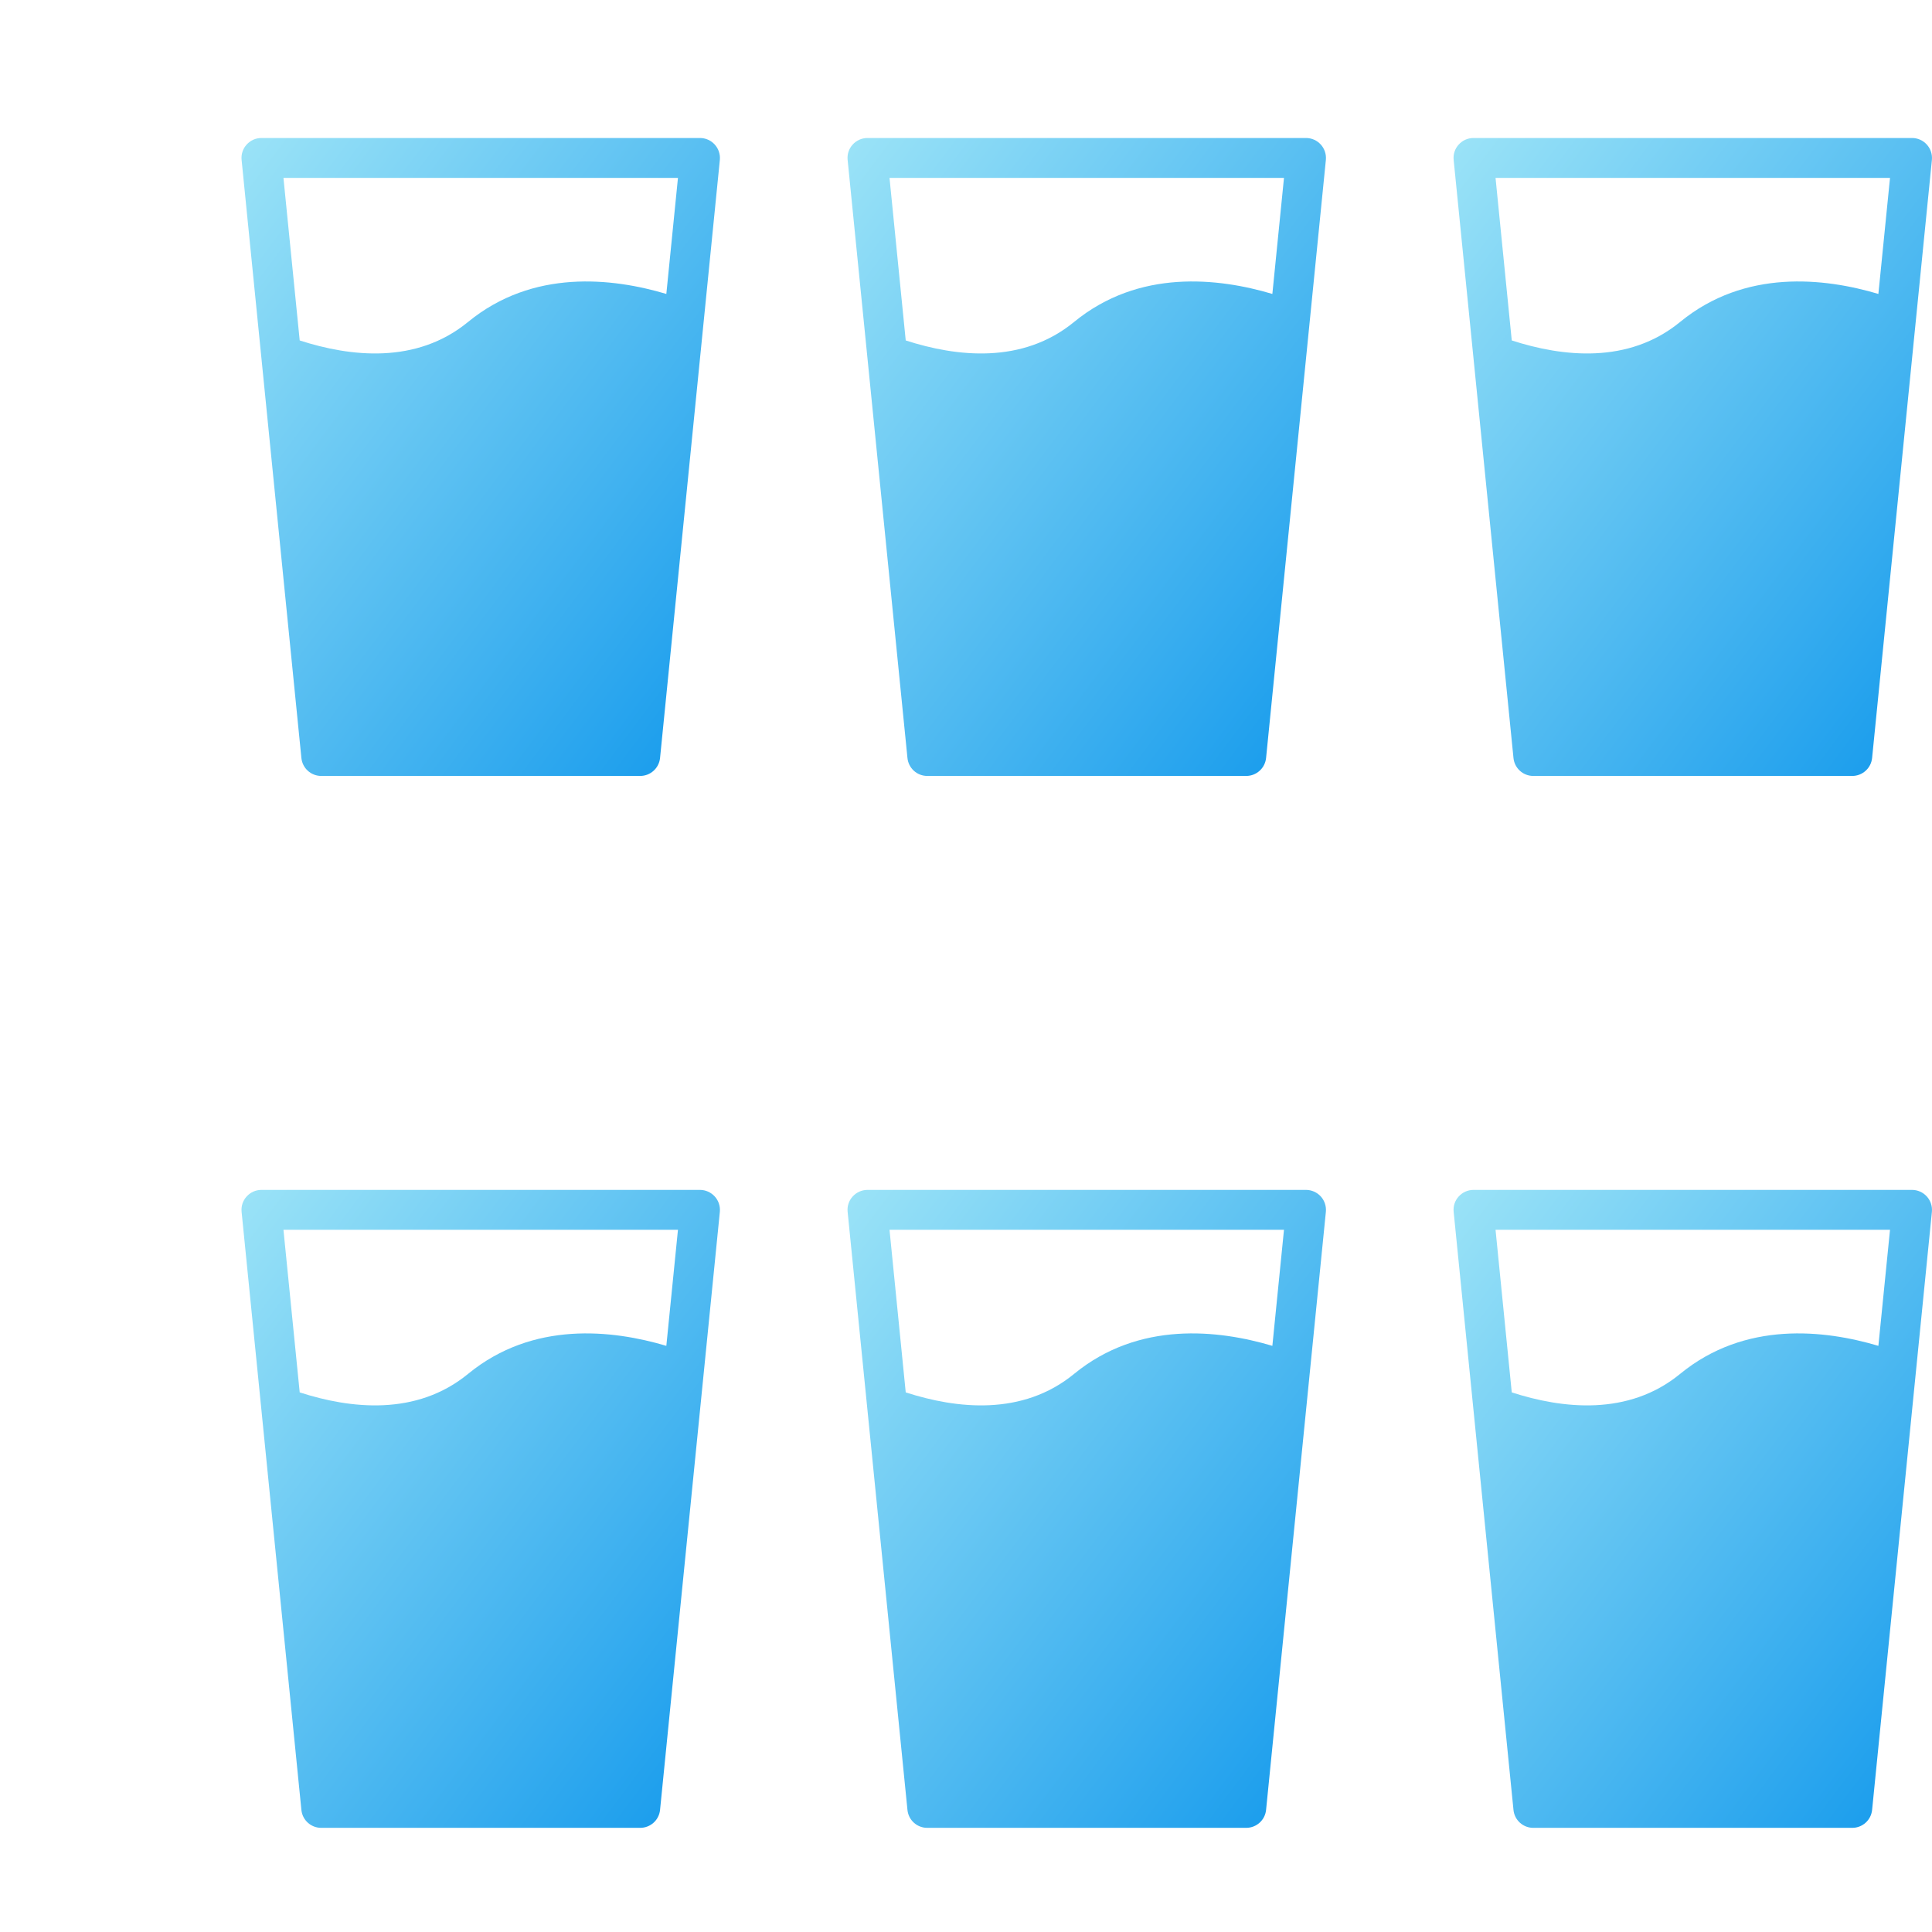 <svg width="56" height="56" viewBox="0 0 56 56" fill="none" xmlns="http://www.w3.org/2000/svg">
<path d="M7.149 4.191C7.258 4.069 7.413 4 7.577 4H20.29C20.453 4 20.608 4.069 20.718 4.191C20.827 4.311 20.881 4.473 20.865 4.636L19.132 21.97C19.102 22.266 18.853 22.491 18.556 22.491H9.311C9.014 22.491 8.765 22.266 8.736 21.97L7.003 4.636C6.986 4.473 7.039 4.311 7.149 4.191ZM8.687 9.868C10.156 10.343 12.067 10.563 13.567 9.332C15.447 7.789 17.752 8.055 19.314 8.52L19.651 5.156H8.216L8.687 9.868Z" fill="url(#paint0_linear)"/>
<path d="M24.715 4.191C24.825 4.069 24.979 4 25.144 4H37.856C38.019 4 38.175 4.069 38.285 4.191C38.393 4.311 38.447 4.473 38.431 4.636L36.698 21.97C36.668 22.266 36.419 22.491 36.122 22.491H26.877C26.58 22.491 26.332 22.266 26.303 21.97L24.569 4.636C24.552 4.473 24.605 4.311 24.715 4.191ZM26.253 9.868C27.722 10.343 29.633 10.563 31.133 9.332C33.014 7.789 35.318 8.055 36.88 8.52L37.217 5.156H25.783L26.253 9.868Z" fill="url(#paint1_linear)"/>
<path d="M42.281 4.191C42.391 4.069 42.545 4 42.709 4H55.422C55.585 4 55.741 4.069 55.85 4.191C55.959 4.311 56.013 4.473 55.997 4.636L54.264 21.97C54.234 22.266 53.985 22.491 53.688 22.491H44.443C44.146 22.491 43.898 22.266 43.869 21.97L42.135 4.636C42.118 4.473 42.171 4.311 42.281 4.191ZM43.819 9.868C45.288 10.343 47.199 10.563 48.699 9.332C50.58 7.789 52.884 8.055 54.446 8.52L54.783 5.156H43.349L43.819 9.868Z" fill="url(#paint2_linear)"/>
<path d="M7.149 34.681C7.258 34.56 7.413 34.49 7.577 34.49H20.29C20.453 34.49 20.608 34.56 20.718 34.681C20.827 34.801 20.881 34.963 20.865 35.126L19.132 52.461C19.102 52.757 18.853 52.981 18.556 52.981H9.311C9.014 52.981 8.765 52.757 8.736 52.461L7.003 35.126C6.986 34.963 7.039 34.801 7.149 34.681ZM8.687 40.359C10.156 40.834 12.067 41.053 13.567 39.823C15.447 38.28 17.752 38.546 19.314 39.01L19.651 35.646H8.216L8.687 40.359Z" fill="url(#paint3_linear)"/>
<path d="M24.715 34.681C24.825 34.56 24.979 34.49 25.144 34.49H37.856C38.019 34.49 38.175 34.56 38.285 34.681C38.393 34.801 38.447 34.963 38.431 35.126L36.698 52.461C36.668 52.757 36.419 52.981 36.122 52.981H26.877C26.58 52.981 26.332 52.757 26.303 52.461L24.569 35.126C24.552 34.963 24.605 34.801 24.715 34.681ZM26.253 40.359C27.722 40.834 29.633 41.053 31.133 39.823C33.014 38.28 35.318 38.546 36.88 39.01L37.217 35.646H25.783L26.253 40.359Z" fill="url(#paint4_linear)"/>
<path d="M42.281 34.681C42.391 34.56 42.545 34.49 42.709 34.49H55.422C55.585 34.49 55.741 34.56 55.85 34.681C55.959 34.801 56.013 34.963 55.997 35.126L54.264 52.461C54.234 52.757 53.985 52.981 53.688 52.981H44.443C44.146 52.981 43.898 52.757 43.869 52.461L42.135 35.126C42.118 34.963 42.171 34.801 42.281 34.681ZM43.819 40.359C45.288 40.834 47.199 41.053 48.699 39.823C50.58 38.28 52.884 38.546 54.446 39.01L54.783 35.646H43.349L43.819 40.359Z" fill="url(#paint5_linear)"/>
<defs>
<linearGradient id="paint0_linear" x1="20.868" y1="22.491" x2="3.117" y2="9.177" gradientUnits="userSpaceOnUse">
<stop stop-color="#1399EC"/>
<stop offset="1" stop-color="#9BE3F7"/>
</linearGradient>
<linearGradient id="paint1_linear" x1="38.434" y1="22.491" x2="20.683" y2="9.177" gradientUnits="userSpaceOnUse">
<stop stop-color="#1399EC"/>
<stop offset="1" stop-color="#9BE3F7"/>
</linearGradient>
<linearGradient id="paint2_linear" x1="56" y1="22.491" x2="38.249" y2="9.177" gradientUnits="userSpaceOnUse">
<stop stop-color="#1399EC"/>
<stop offset="1" stop-color="#9BE3F7"/>
</linearGradient>
<linearGradient id="paint3_linear" x1="20.868" y1="52.981" x2="3.117" y2="39.667" gradientUnits="userSpaceOnUse">
<stop stop-color="#1399EC"/>
<stop offset="1" stop-color="#9BE3F7"/>
</linearGradient>
<linearGradient id="paint4_linear" x1="38.434" y1="52.981" x2="20.683" y2="39.667" gradientUnits="userSpaceOnUse">
<stop stop-color="#1399EC"/>
<stop offset="1" stop-color="#9BE3F7"/>
</linearGradient>
<linearGradient id="paint5_linear" x1="56" y1="52.981" x2="38.249" y2="39.667" gradientUnits="userSpaceOnUse">
<stop stop-color="#1399EC"/>
<stop offset="1" stop-color="#9BE3F7"/>
</linearGradient>
</defs>
</svg>
